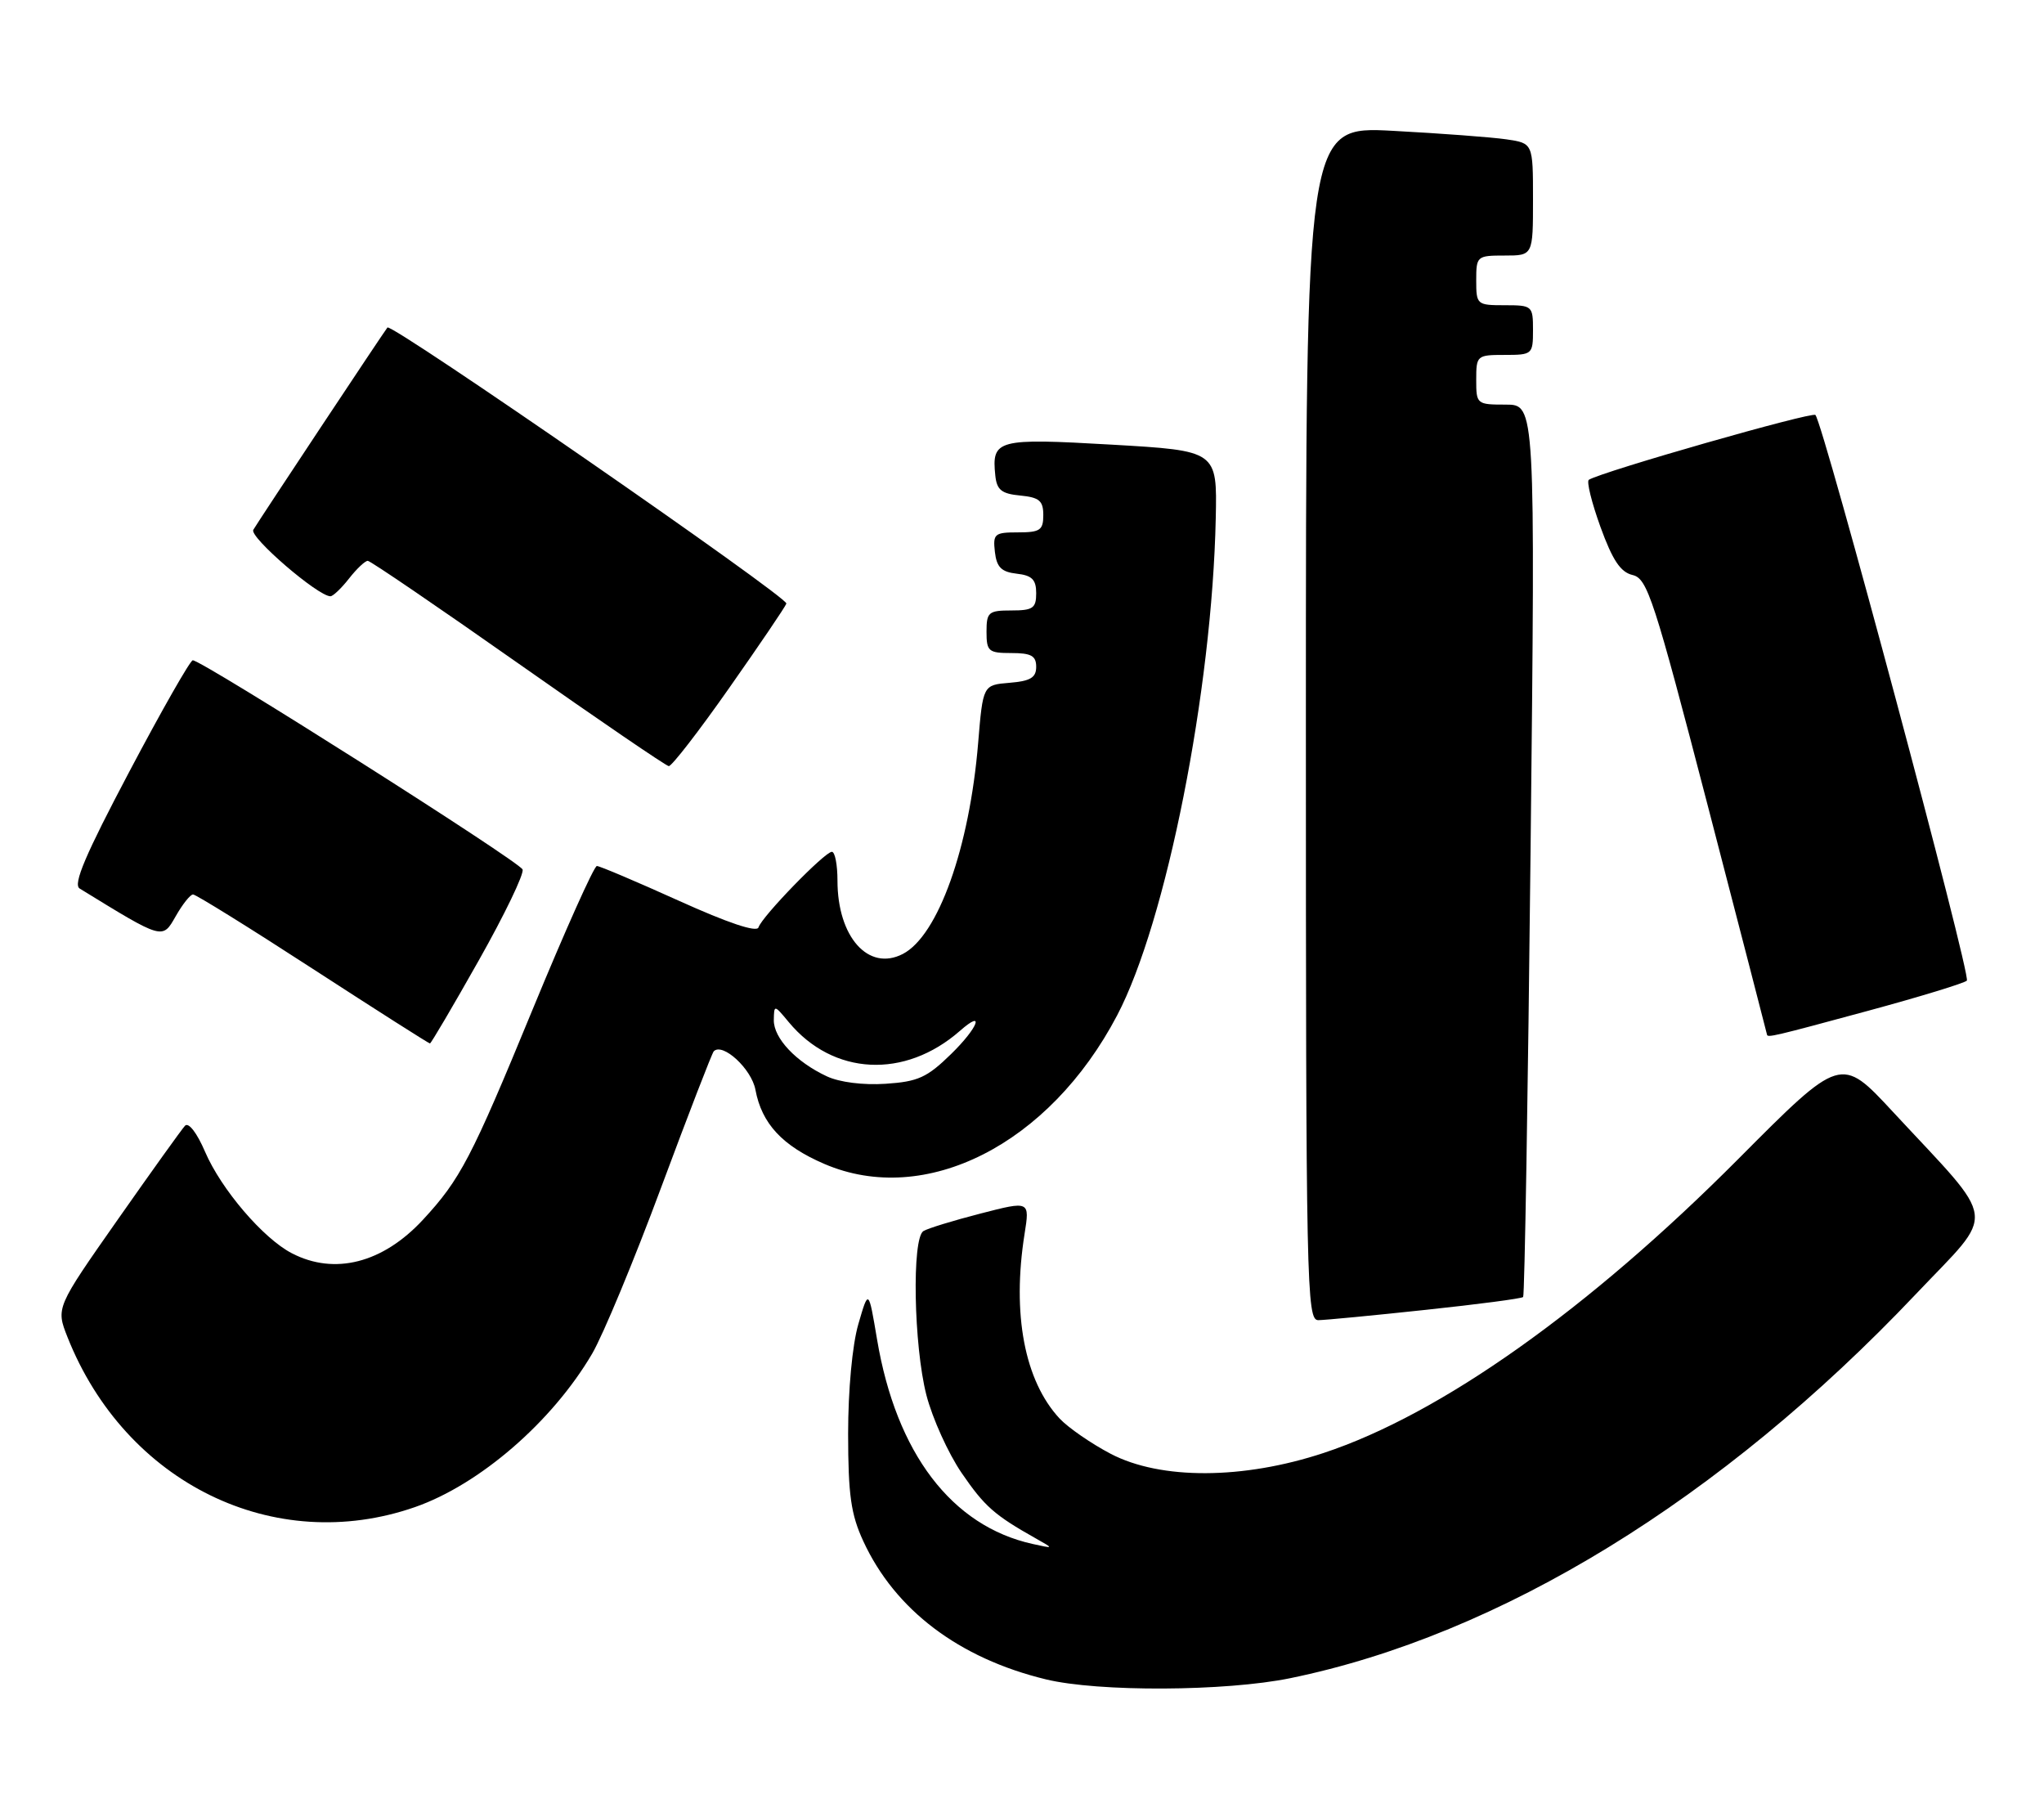 <?xml version="1.0" encoding="UTF-8" standalone="no"?>
<!DOCTYPE svg PUBLIC "-//W3C//DTD SVG 1.1//EN" "http://www.w3.org/Graphics/SVG/1.1/DTD/svg11.dtd" >
<svg xmlns="http://www.w3.org/2000/svg" xmlns:xlink="http://www.w3.org/1999/xlink" version="1.1" viewBox="0 0 288 256">
 <g >
 <path fill="currentColor"
d=" M 181.79 236.42 C 211.40 230.34 242.54 211.23 269.91 182.35 C 281.38 170.25 281.69 172.77 266.70 156.62 C 259.39 148.74 259.39 148.74 244.94 163.26 C 223.84 184.46 202.98 199.25 186.50 204.69 C 175.15 208.44 163.54 208.49 156.50 204.81 C 153.75 203.37 150.51 201.13 149.30 199.84 C 144.36 194.53 142.57 185.13 144.36 173.84 C 145.10 169.17 145.10 169.17 138.16 170.96 C 134.35 171.94 130.72 173.05 130.11 173.43 C 128.46 174.45 128.74 189.56 130.53 196.54 C 131.38 199.82 133.61 204.75 135.49 207.50 C 138.74 212.24 140.10 213.44 146.00 216.76 C 148.50 218.17 148.50 218.17 145.50 217.51 C 134.09 214.99 126.28 204.72 123.58 188.71 C 122.38 181.58 122.38 181.58 120.94 186.54 C 120.09 189.46 119.50 195.82 119.50 202.00 C 119.51 210.61 119.89 213.33 121.64 217.12 C 126.11 226.80 135.11 233.61 147.35 236.58 C 154.75 238.38 172.67 238.29 181.79 236.42 Z  M 58.46 212.32 C 67.58 209.14 77.81 200.29 83.43 190.71 C 84.96 188.10 89.35 177.54 93.17 167.25 C 97.00 156.95 100.33 148.34 100.57 148.10 C 101.83 146.84 105.89 150.58 106.44 153.52 C 107.33 158.30 110.24 161.43 116.15 163.97 C 130.38 170.09 147.85 161.24 157.40 143.05 C 164.33 129.87 170.79 97.30 171.30 73.00 C 171.50 63.50 171.50 63.50 156.63 62.64 C 140.47 61.71 139.71 61.91 140.24 67.00 C 140.45 69.02 141.12 69.56 143.75 69.81 C 146.44 70.07 147.00 70.55 147.00 72.56 C 147.00 74.69 146.55 75.00 143.43 75.00 C 140.13 75.00 139.89 75.20 140.18 77.75 C 140.43 79.91 141.09 80.57 143.25 80.82 C 145.41 81.06 146.00 81.65 146.00 83.57 C 146.00 85.68 145.54 86.00 142.50 86.00 C 139.28 86.00 139.00 86.24 139.00 89.00 C 139.00 91.76 139.28 92.00 142.50 92.00 C 145.30 92.00 146.00 92.39 146.00 93.94 C 146.00 95.46 145.19 95.95 142.25 96.19 C 138.50 96.50 138.50 96.50 137.82 104.68 C 136.60 119.44 132.17 131.82 127.21 134.39 C 122.36 136.90 118.00 132.00 118.00 124.05 C 118.00 121.82 117.65 120.00 117.21 120.00 C 116.21 120.00 107.36 129.11 106.87 130.65 C 106.63 131.39 102.56 130.02 95.66 126.90 C 89.70 124.21 84.50 122.00 84.10 122.00 C 83.70 122.00 79.62 131.11 75.03 142.25 C 66.43 163.14 64.85 166.16 59.59 171.84 C 53.93 177.94 47.15 179.68 41.13 176.56 C 37.09 174.48 31.16 167.54 28.89 162.25 C 27.76 159.61 26.57 158.06 26.07 158.59 C 25.60 159.09 21.32 165.07 16.55 171.87 C 7.88 184.24 7.88 184.24 9.51 188.37 C 17.67 208.95 38.65 219.21 58.46 212.32 Z  M 200.86 184.53 C 208.21 183.75 214.40 182.94 214.61 182.72 C 214.82 182.51 215.29 154.14 215.66 119.67 C 216.33 57.00 216.33 57.00 212.16 57.00 C 208.07 57.00 208.00 56.94 208.00 53.50 C 208.00 50.08 208.10 50.00 212.00 50.00 C 215.90 50.00 216.00 49.92 216.00 46.50 C 216.00 43.08 215.90 43.00 212.00 43.00 C 208.10 43.00 208.00 42.92 208.00 39.50 C 208.00 36.08 208.10 36.00 212.00 36.00 C 216.00 36.00 216.00 36.00 216.00 28.09 C 216.00 20.18 216.00 20.18 212.25 19.63 C 210.19 19.33 202.99 18.79 196.25 18.43 C 184.00 17.78 184.00 17.78 184.00 101.89 C 184.00 181.34 184.10 186.00 185.75 185.98 C 186.71 185.97 193.51 185.32 200.86 184.53 Z  M 67.46 135.30 C 71.09 128.87 73.87 123.10 73.63 122.49 C 73.21 121.37 28.42 92.98 27.16 93.02 C 26.80 93.03 22.77 100.10 18.22 108.71 C 12.03 120.42 10.26 124.58 11.22 125.17 C 23.03 132.43 22.87 132.38 24.75 129.09 C 25.71 127.40 26.81 126.01 27.20 126.01 C 27.58 126.00 35.19 130.72 44.09 136.50 C 53.00 142.28 60.42 147.00 60.58 147.00 C 60.73 147.00 63.83 141.74 67.46 135.30 Z  M 263.21 142.40 C 270.52 140.42 276.79 138.50 277.13 138.15 C 277.77 137.50 256.89 59.56 255.79 58.46 C 255.31 57.97 225.80 66.41 223.87 67.59 C 223.52 67.80 224.26 70.78 225.50 74.22 C 227.21 78.93 228.33 80.61 230.04 81.01 C 232.12 81.50 233.04 84.34 240.63 113.52 C 245.20 131.11 248.95 145.61 248.97 145.75 C 249.03 146.21 249.86 146.02 263.21 142.40 Z  M 102.73 96.94 C 107.00 90.86 110.64 85.50 110.80 85.03 C 111.11 84.18 55.15 45.46 54.59 46.14 C 54.13 46.69 36.46 73.33 35.69 74.64 C 35.10 75.64 44.80 84.00 46.56 84.00 C 46.92 84.00 48.10 82.88 49.18 81.50 C 50.26 80.12 51.45 79.00 51.82 79.01 C 52.20 79.02 61.72 85.51 73.00 93.44 C 84.28 101.37 93.83 107.89 94.23 107.93 C 94.63 107.97 98.46 103.03 102.73 96.94 Z  M 116.50 151.63 C 112.15 149.60 109.00 146.25 109.03 143.71 C 109.07 141.52 109.08 141.52 111.14 144.00 C 117.40 151.53 127.48 152.04 135.26 145.22 C 138.84 142.07 137.82 144.77 134.02 148.48 C 130.63 151.80 129.35 152.38 124.79 152.68 C 121.63 152.89 118.29 152.47 116.50 151.63 Z "/>
</g>
</svg>